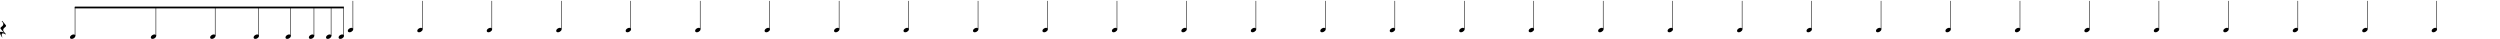 <?xml version="1.0" encoding="UTF-8" standalone="no"?>
<svg
   version="1.2"
   width="1000.125mm"
   height="15.538mm"
   viewBox="0 0 569.126 8.842"
   id="svg82"
   xmlns:xlink="http://www.w3.org/1999/xlink"
   xmlns="http://www.w3.org/2000/svg"
   xmlns:svg="http://www.w3.org/2000/svg">
  <defs
     id="defs82" />
  <style
     type="text/css"
     id="style1"><![CDATA[
tspan { white-space: pre; }
]]></style>
  <!-- Page: 1/1 -->
  <g
     id="g83"
     transform="matrix(0.753,0,0,0.753,-1.391,-0.562)">
    <a
       style="color:inherit"
       xlink:href="textedit://C:/Users/jwloy/Documents/GitHub/ill20240130/public/pieces/ill20240130/notation/ill20240130.ly:86:17:18"
       id="a1">
      <g
         transform="translate(443,9.833)"
         id="g1">
        <path
           transform="scale(0.005,-0.005)"
           d="m 222,135 c 53,0 104,-27 104,-86 0,-71 -56,-120 -103,-148 -36,-22 -76,-36 -118,-36 -53,0 -105,27 -105,86 0,71 57,120 104,148 36,22 76,36 118,36 z"
           fill="currentColor"
           id="path1" />
      </g>
    </a>
    <g
       transform="translate(423.535,9.833)"
       id="g2">
      <rect
         x="-0.079"
         y="-8.833"
         width="0.159"
         height="8.59"
         ry="0.04"
         fill="currentColor"
         id="rect1" />
    </g>
    <a
       style="color:inherit"
       xlink:href="textedit://C:/Users/jwloy/Documents/GitHub/ill20240130/public/pieces/ill20240130/notation/ill20240130.ly:86:14:15"
       id="a3">
      <g
         transform="translate(422,9.833)"
         id="g3">
        <path
           transform="scale(0.005,-0.005)"
           d="m 222,135 c 53,0 104,-27 104,-86 0,-71 -56,-120 -103,-148 -36,-22 -76,-36 -118,-36 -53,0 -105,27 -105,86 0,71 57,120 104,148 36,22 76,36 118,36 z"
           fill="currentColor"
           id="path2" />
      </g>
    </a>
    <g
       transform="translate(444.535,9.833)"
       id="g4">
      <rect
         x="-0.079"
         y="-8.833"
         width="0.159"
         height="8.59"
         ry="0.04"
         fill="currentColor"
         id="rect3" />
    </g>
    <g
       transform="translate(402.535,9.833)"
       id="g5">
      <rect
         x="-0.079"
         y="-8.833"
         width="0.159"
         height="8.59"
         ry="0.04"
         fill="currentColor"
         id="rect4" />
    </g>
    <a
       style="color:inherit"
       xlink:href="textedit://C:/Users/jwloy/Documents/GitHub/ill20240130/public/pieces/ill20240130/notation/ill20240130.ly:86:11:12"
       id="a6">
      <g
         transform="translate(401,9.833)"
         id="g6">
        <path
           transform="scale(0.005,-0.005)"
           d="m 222,135 c 53,0 104,-27 104,-86 0,-71 -56,-120 -103,-148 -36,-22 -76,-36 -118,-36 -53,0 -105,27 -105,86 0,71 57,120 104,148 36,22 76,36 118,36 z"
           fill="currentColor"
           id="path5" />
      </g>
    </a>
    <g
       transform="translate(381.535,9.833)"
       id="g7">
      <rect
         x="-0.079"
         y="-8.833"
         width="0.159"
         height="8.59"
         ry="0.04"
         fill="currentColor"
         id="rect6" />
    </g>
    <a
       style="color:inherit"
       xlink:href="textedit://C:/Users/jwloy/Documents/GitHub/ill20240130/public/pieces/ill20240130/notation/ill20240130.ly:86:8:9"
       id="a8">
      <g
         transform="translate(380,9.833)"
         id="g8">
        <path
           transform="scale(0.005,-0.005)"
           d="m 222,135 c 53,0 104,-27 104,-86 0,-71 -56,-120 -103,-148 -36,-22 -76,-36 -118,-36 -53,0 -105,27 -105,86 0,71 57,120 104,148 36,22 76,36 118,36 z"
           fill="currentColor"
           id="path7" />
      </g>
    </a>
    <a
       style="color:inherit"
       xlink:href="textedit://C:/Users/jwloy/Documents/GitHub/ill20240130/public/pieces/ill20240130/notation/ill20240130.ly:86:20:21"
       id="a9">
      <g
         transform="translate(464,9.833)"
         id="g9">
        <path
           transform="scale(0.005,-0.005)"
           d="m 222,135 c 53,0 104,-27 104,-86 0,-71 -56,-120 -103,-148 -36,-22 -76,-36 -118,-36 -53,0 -105,27 -105,86 0,71 57,120 104,148 36,22 76,36 118,36 z"
           fill="currentColor"
           id="path8" />
      </g>
    </a>
    <g
       transform="translate(465.535,9.833)"
       id="g10">
      <rect
         x="-0.079"
         y="-8.833"
         width="0.159"
         height="8.59"
         ry="0.04"
         fill="currentColor"
         id="rect9" />
    </g>
    <a
       style="color:inherit"
       xlink:href="textedit://C:/Users/jwloy/Documents/GitHub/ill20240130/public/pieces/ill20240130/notation/ill20240130.ly:86:23:24"
       id="a11">
      <g
         transform="translate(485,9.833)"
         id="g11">
        <path
           transform="scale(0.005,-0.005)"
           d="m 222,135 c 53,0 104,-27 104,-86 0,-71 -56,-120 -103,-148 -36,-22 -76,-36 -118,-36 -53,0 -105,27 -105,86 0,71 57,120 104,148 36,22 76,36 118,36 z"
           fill="currentColor"
           id="path10" />
      </g>
    </a>
    <g
       transform="translate(486.535,9.833)"
       id="g12">
      <rect
         x="-0.079"
         y="-8.833"
         width="0.159"
         height="8.59"
         ry="0.04"
         fill="currentColor"
         id="rect11" />
    </g>
    <a
       style="color:inherit"
       xlink:href="textedit://C:/Users/jwloy/Documents/GitHub/ill20240130/public/pieces/ill20240130/notation/ill20240130.ly:86:26:27"
       id="a13">
      <g
         transform="translate(506,9.833)"
         id="g13">
        <path
           transform="scale(0.005,-0.005)"
           d="m 222,135 c 53,0 104,-27 104,-86 0,-71 -56,-120 -103,-148 -36,-22 -76,-36 -118,-36 -53,0 -105,27 -105,86 0,71 57,120 104,148 36,22 76,36 118,36 z"
           fill="currentColor"
           id="path12" />
      </g>
    </a>
    <g
       transform="translate(507.535,9.833)"
       id="g14">
      <rect
         x="-0.079"
         y="-8.833"
         width="0.159"
         height="8.59"
         ry="0.04"
         fill="currentColor"
         id="rect13" />
    </g>
    <a
       style="color:inherit"
       xlink:href="textedit://C:/Users/jwloy/Documents/GitHub/ill20240130/public/pieces/ill20240130/notation/ill20240130.ly:85:26:27"
       id="a15">
      <g
         transform="translate(317,9.833)"
         id="g15">
        <path
           transform="scale(0.005,-0.005)"
           d="m 222,135 c 53,0 104,-27 104,-86 0,-71 -56,-120 -103,-148 -36,-22 -76,-36 -118,-36 -53,0 -105,27 -105,86 0,71 57,120 104,148 36,22 76,36 118,36 z"
           fill="currentColor"
           id="path14" />
      </g>
    </a>
    <a
       style="color:inherit"
       xlink:href="textedit://C:/Users/jwloy/Documents/GitHub/ill20240130/public/pieces/ill20240130/notation/ill20240130.ly:85:17:18"
       id="a16">
      <g
         transform="translate(254,9.833)"
         id="g16">
        <path
           transform="scale(0.005,-0.005)"
           d="m 222,135 c 53,0 104,-27 104,-86 0,-71 -56,-120 -103,-148 -36,-22 -76,-36 -118,-36 -53,0 -105,27 -105,86 0,71 57,120 104,148 36,22 76,36 118,36 z"
           fill="currentColor"
           id="path15" />
      </g>
    </a>
    <g
       transform="translate(255.535,9.833)"
       id="g17">
      <rect
         x="-0.079"
         y="-8.833"
         width="0.159"
         height="8.59"
         ry="0.04"
         fill="currentColor"
         id="rect16" />
    </g>
    <a
       style="color:inherit"
       xlink:href="textedit://C:/Users/jwloy/Documents/GitHub/ill20240130/public/pieces/ill20240130/notation/ill20240130.ly:85:20:21"
       id="a18">
      <g
         transform="translate(275,9.833)"
         id="g18">
        <path
           transform="scale(0.005,-0.005)"
           d="m 222,135 c 53,0 104,-27 104,-86 0,-71 -56,-120 -103,-148 -36,-22 -76,-36 -118,-36 -53,0 -105,27 -105,86 0,71 57,120 104,148 36,22 76,36 118,36 z"
           fill="currentColor"
           id="path17" />
      </g>
    </a>
    <g
       transform="translate(276.535,9.833)"
       id="g19">
      <rect
         x="-0.079"
         y="-8.833"
         width="0.159"
         height="8.59"
         ry="0.04"
         fill="currentColor"
         id="rect18" />
    </g>
    <a
       style="color:inherit"
       xlink:href="textedit://C:/Users/jwloy/Documents/GitHub/ill20240130/public/pieces/ill20240130/notation/ill20240130.ly:85:23:24"
       id="a20">
      <g
         transform="translate(296,9.833)"
         id="g20">
        <path
           transform="scale(0.005,-0.005)"
           d="m 222,135 c 53,0 104,-27 104,-86 0,-71 -56,-120 -103,-148 -36,-22 -76,-36 -118,-36 -53,0 -105,27 -105,86 0,71 57,120 104,148 36,22 76,36 118,36 z"
           fill="currentColor"
           id="path19" />
      </g>
    </a>
    <g
       transform="translate(297.535,9.833)"
       id="g21">
      <rect
         x="-0.079"
         y="-8.833"
         width="0.159"
         height="8.59"
         ry="0.04"
         fill="currentColor"
         id="rect20" />
    </g>
    <g
       transform="translate(318.535,9.833)"
       id="g22">
      <rect
         x="-0.079"
         y="-8.833"
         width="0.159"
         height="8.59"
         ry="0.04"
         fill="currentColor"
         id="rect21" />
    </g>
    <a
       style="color:inherit"
       xlink:href="textedit://C:/Users/jwloy/Documents/GitHub/ill20240130/public/pieces/ill20240130/notation/ill20240130.ly:85:29:30"
       id="a23">
      <g
         transform="translate(338,9.833)"
         id="g23">
        <path
           transform="scale(0.005,-0.005)"
           d="m 222,135 c 53,0 104,-27 104,-86 0,-71 -56,-120 -103,-148 -36,-22 -76,-36 -118,-36 -53,0 -105,27 -105,86 0,71 57,120 104,148 36,22 76,36 118,36 z"
           fill="currentColor"
           id="path22" />
      </g>
    </a>
    <g
       transform="translate(339.535,9.833)"
       id="g24">
      <rect
         x="-0.079"
         y="-8.833"
         width="0.159"
         height="8.59"
         ry="0.04"
         fill="currentColor"
         id="rect23" />
    </g>
    <a
       style="color:inherit"
       xlink:href="textedit://C:/Users/jwloy/Documents/GitHub/ill20240130/public/pieces/ill20240130/notation/ill20240130.ly:85:32:33"
       id="a25">
      <g
         transform="translate(359,9.833)"
         id="g25">
        <path
           transform="scale(0.005,-0.005)"
           d="m 222,135 c 53,0 104,-27 104,-86 0,-71 -56,-120 -103,-148 -36,-22 -76,-36 -118,-36 -53,0 -105,27 -105,86 0,71 57,120 104,148 36,22 76,36 118,36 z"
           fill="currentColor"
           id="path24" />
      </g>
    </a>
    <g
       transform="translate(360.535,9.833)"
       id="g26">
      <rect
         x="-0.079"
         y="-8.833"
         width="0.159"
         height="8.59"
         ry="0.04"
         fill="currentColor"
         id="rect25" />
    </g>
    <a
       style="color:inherit"
       xlink:href="textedit://C:/Users/jwloy/Documents/GitHub/ill20240130/public/pieces/ill20240130/notation/ill20240130.ly:87:20:21"
       id="a27">
      <g
         transform="translate(653,9.833)"
         id="g27">
        <path
           transform="scale(0.005,-0.005)"
           d="m 222,135 c 53,0 104,-27 104,-86 0,-71 -56,-120 -103,-148 -36,-22 -76,-36 -118,-36 -53,0 -105,27 -105,86 0,71 57,120 104,148 36,22 76,36 118,36 z"
           fill="currentColor"
           id="path26" />
      </g>
    </a>
    <g
       transform="translate(654.535,9.833)"
       id="g28">
      <rect
         x="-0.079"
         y="-8.833"
         width="0.159"
         height="8.59"
         ry="0.04"
         fill="currentColor"
         id="rect27" />
    </g>
    <a
       style="color:inherit"
       xlink:href="textedit://C:/Users/jwloy/Documents/GitHub/ill20240130/public/pieces/ill20240130/notation/ill20240130.ly:87:23:24"
       id="a29">
      <g
         transform="translate(674,9.833)"
         id="g29">
        <path
           transform="scale(0.005,-0.005)"
           d="m 222,135 c 53,0 104,-27 104,-86 0,-71 -56,-120 -103,-148 -36,-22 -76,-36 -118,-36 -53,0 -105,27 -105,86 0,71 57,120 104,148 36,22 76,36 118,36 z"
           fill="currentColor"
           id="path28" />
      </g>
    </a>
    <g
       transform="translate(675.535,9.833)"
       id="g30">
      <rect
         x="-0.079"
         y="-8.833"
         width="0.159"
         height="8.59"
         ry="0.04"
         fill="currentColor"
         id="rect29" />
    </g>
    <a
       style="color:inherit"
       xlink:href="textedit://C:/Users/jwloy/Documents/GitHub/ill20240130/public/pieces/ill20240130/notation/ill20240130.ly:87:26:27"
       id="a31">
      <g
         transform="translate(695,9.833)"
         id="g31">
        <path
           transform="scale(0.005,-0.005)"
           d="m 222,135 c 53,0 104,-27 104,-86 0,-71 -56,-120 -103,-148 -36,-22 -76,-36 -118,-36 -53,0 -105,27 -105,86 0,71 57,120 104,148 36,22 76,36 118,36 z"
           fill="currentColor"
           id="path30" />
      </g>
    </a>
    <g
       transform="translate(696.535,9.833)"
       id="g32">
      <rect
         x="-0.079"
         y="-8.833"
         width="0.159"
         height="8.59"
         ry="0.04"
         fill="currentColor"
         id="rect31" />
    </g>
    <g
       transform="translate(757.925,0.504)"
       id="g33">
      <rect
         x="-0.079"
         y="0.243"
         width="0.159"
         height="8.59"
         ry="0.04"
         fill="currentColor"
         id="rect32" />
    </g>
    <a
       style="color:inherit"
       xlink:href="textedit://C:/Users/jwloy/Documents/GitHub/ill20240130/public/pieces/ill20240130/notation/ill20240130.ly:87:29:30"
       id="a34">
      <g
         transform="translate(716,9.833)"
         id="g34">
        <path
           transform="scale(0.005,-0.005)"
           d="m 222,135 c 53,0 104,-27 104,-86 0,-71 -56,-120 -103,-148 -36,-22 -76,-36 -118,-36 -53,0 -105,27 -105,86 0,71 57,120 104,148 36,22 76,36 118,36 z"
           fill="currentColor"
           id="path33" />
      </g>
    </a>
    <g
       transform="translate(717.535,9.833)"
       id="g35">
      <rect
         x="-0.079"
         y="-8.833"
         width="0.159"
         height="8.59"
         ry="0.04"
         fill="currentColor"
         id="rect34" />
    </g>
    <a
       style="color:inherit"
       xlink:href="textedit://C:/Users/jwloy/Documents/GitHub/ill20240130/public/pieces/ill20240130/notation/ill20240130.ly:87:32:33"
       id="a37">
      <g
         transform="translate(737,9.833)"
         id="g37">
        <path
           transform="scale(0.005,-0.005)"
           d="m 222,135 c 53,0 104,-27 104,-86 0,-71 -56,-120 -103,-148 -36,-22 -76,-36 -118,-36 -53,0 -105,27 -105,86 0,71 57,120 104,148 36,22 76,36 118,36 z"
           fill="currentColor"
           id="path36" />
      </g>
    </a>
    <g
       transform="translate(738.535,9.833)"
       id="g38">
      <rect
         x="-0.079"
         y="-8.833"
         width="0.159"
         height="8.59"
         ry="0.04"
         fill="currentColor"
         id="rect37" />
    </g>
    <a
       style="color:inherit"
       xlink:href="textedit://C:/Users/jwloy/Documents/GitHub/ill20240130/public/pieces/ill20240130/notation/ill20240130.ly:80:56:57"
       id="a39">
      <g
         transform="translate(24.455,3.012)"
         id="g39">
        <polygon
           stroke-linejoin="round"
           stroke-linecap="round"
           stroke-width="0.08"
           fill="currentColor"
           stroke="currentColor"
           points="0.04,-0.2 81.331,-0.2 81.331,0.2 0.04,0.2 "
           id="polygon38" />
      </g>
    </a>
    <a
       style="color:inherit"
       xlink:href="textedit://C:/Users/jwloy/Documents/GitHub/ill20240130/public/pieces/ill20240130/notation/ill20240130.ly:86:29:30"
       id="a40">
      <g
         transform="translate(527,9.833)"
         id="g40">
        <path
           transform="scale(0.005,-0.005)"
           d="m 222,135 c 53,0 104,-27 104,-86 0,-71 -56,-120 -103,-148 -36,-22 -76,-36 -118,-36 -53,0 -105,27 -105,86 0,71 57,120 104,148 36,22 76,36 118,36 z"
           fill="currentColor"
           id="path39" />
      </g>
    </a>
    <g
       transform="translate(528.535,9.833)"
       id="g41">
      <rect
         x="-0.079"
         y="-8.833"
         width="0.159"
         height="8.59"
         ry="0.04"
         fill="currentColor"
         id="rect40" />
    </g>
    <a
       style="color:inherit"
       xlink:href="textedit://C:/Users/jwloy/Documents/GitHub/ill20240130/public/pieces/ill20240130/notation/ill20240130.ly:86:32:33"
       id="a42">
      <g
         transform="translate(548,9.833)"
         id="g42">
        <path
           transform="scale(0.005,-0.005)"
           d="m 222,135 c 53,0 104,-27 104,-86 0,-71 -56,-120 -103,-148 -36,-22 -76,-36 -118,-36 -53,0 -105,27 -105,86 0,71 57,120 104,148 36,22 76,36 118,36 z"
           fill="currentColor"
           id="path41" />
      </g>
    </a>
    <g
       transform="translate(549.535,9.833)"
       id="g43">
      <rect
         x="-0.079"
         y="-8.833"
         width="0.159"
         height="8.59"
         ry="0.04"
         fill="currentColor"
         id="rect42" />
    </g>
    <a
       style="color:inherit"
       xlink:href="textedit://C:/Users/jwloy/Documents/GitHub/ill20240130/public/pieces/ill20240130/notation/ill20240130.ly:87:8:9"
       id="a44">
      <g
         transform="translate(569,9.833)"
         id="g44">
        <path
           transform="scale(0.005,-0.005)"
           d="m 222,135 c 53,0 104,-27 104,-86 0,-71 -56,-120 -103,-148 -36,-22 -76,-36 -118,-36 -53,0 -105,27 -105,86 0,71 57,120 104,148 36,22 76,36 118,36 z"
           fill="currentColor"
           id="path43" />
      </g>
    </a>
    <g
       transform="translate(570.535,9.833)"
       id="g45">
      <rect
         x="-0.079"
         y="-8.833"
         width="0.159"
         height="8.59"
         ry="0.04"
         fill="currentColor"
         id="rect44" />
    </g>
    <a
       style="color:inherit"
       xlink:href="textedit://C:/Users/jwloy/Documents/GitHub/ill20240130/public/pieces/ill20240130/notation/ill20240130.ly:87:11:12"
       id="a46">
      <g
         transform="translate(590,9.833)"
         id="g46">
        <path
           transform="scale(0.005,-0.005)"
           d="m 222,135 c 53,0 104,-27 104,-86 0,-71 -56,-120 -103,-148 -36,-22 -76,-36 -118,-36 -53,0 -105,27 -105,86 0,71 57,120 104,148 36,22 76,36 118,36 z"
           fill="currentColor"
           id="path45" />
      </g>
    </a>
    <g
       transform="translate(591.535,9.833)"
       id="g47">
      <rect
         x="-0.079"
         y="-8.833"
         width="0.159"
         height="8.59"
         ry="0.04"
         fill="currentColor"
         id="rect46" />
    </g>
    <a
       style="color:inherit"
       xlink:href="textedit://C:/Users/jwloy/Documents/GitHub/ill20240130/public/pieces/ill20240130/notation/ill20240130.ly:87:14:15"
       id="a48">
      <g
         transform="translate(611,9.833)"
         id="g48">
        <path
           transform="scale(0.005,-0.005)"
           d="m 222,135 c 53,0 104,-27 104,-86 0,-71 -56,-120 -103,-148 -36,-22 -76,-36 -118,-36 -53,0 -105,27 -105,86 0,71 57,120 104,148 36,22 76,36 118,36 z"
           fill="currentColor"
           id="path47" />
      </g>
    </a>
    <g
       transform="translate(612.535,9.833)"
       id="g49">
      <rect
         x="-0.079"
         y="-8.833"
         width="0.159"
         height="8.59"
         ry="0.04"
         fill="currentColor"
         id="rect48" />
    </g>
    <a
       style="color:inherit"
       xlink:href="textedit://C:/Users/jwloy/Documents/GitHub/ill20240130/public/pieces/ill20240130/notation/ill20240130.ly:87:17:18"
       id="a50">
      <g
         transform="translate(632,9.833)"
         id="g50">
        <path
           transform="scale(0.005,-0.005)"
           d="m 222,135 c 53,0 104,-27 104,-86 0,-71 -56,-120 -103,-148 -36,-22 -76,-36 -118,-36 -53,0 -105,27 -105,86 0,71 57,120 104,148 36,22 76,36 118,36 z"
           fill="currentColor"
           id="path49" />
      </g>
    </a>
    <g
       transform="translate(633.535,9.833)"
       id="g51">
      <rect
         x="-0.079"
         y="-8.833"
         width="0.159"
         height="8.59"
         ry="0.04"
         fill="currentColor"
         id="rect50" />
    </g>
    <g
       transform="translate(89.691,9.833)"
       id="g52">
      <rect
         x="-0.079"
         y="-6.821"
         width="0.159"
         height="8.578"
         ry="0.04"
         fill="currentColor"
         id="rect51" />
    </g>
    <a
       style="color:inherit"
       xlink:href="textedit://C:/Users/jwloy/Documents/GitHub/ill20240130/public/pieces/ill20240130/notation/ill20240130.ly:80:61:62"
       id="a53">
      <g
         transform="translate(65.371,11.833)"
         id="g53">
        <path
           transform="scale(0.005,-0.005)"
           d="m 222,135 c 53,0 104,-27 104,-86 0,-71 -56,-120 -103,-148 -36,-22 -76,-36 -118,-36 -53,0 -105,27 -105,86 0,71 57,120 104,148 36,22 76,36 118,36 z"
           fill="currentColor"
           id="path52" />
      </g>
    </a>
    <g
       transform="translate(66.905,9.833)"
       id="g54">
      <rect
         x="-0.079"
         y="-6.821"
         width="0.159"
         height="8.578"
         ry="0.04"
         fill="currentColor"
         id="rect53" />
    </g>
    <a
       style="color:inherit"
       xlink:href="textedit://C:/Users/jwloy/Documents/GitHub/ill20240130/public/pieces/ill20240130/notation/ill20240130.ly:80:64:65"
       id="a55">
      <g
         transform="translate(78.516,11.833)"
         id="g55">
        <path
           transform="scale(0.005,-0.005)"
           d="m 222,135 c 53,0 104,-27 104,-86 0,-71 -56,-120 -103,-148 -36,-22 -76,-36 -118,-36 -53,0 -105,27 -105,86 0,71 57,120 104,148 36,22 76,36 118,36 z"
           fill="currentColor"
           id="path54" />
      </g>
    </a>
    <g
       transform="translate(80.051,9.833)"
       id="g56">
      <rect
         x="-0.079"
         y="-6.821"
         width="0.159"
         height="8.578"
         ry="0.04"
         fill="currentColor"
         id="rect55" />
    </g>
    <a
       style="color:inherit"
       xlink:href="textedit://C:/Users/jwloy/Documents/GitHub/ill20240130/public/pieces/ill20240130/notation/ill20240130.ly:80:67:68"
       id="a57">
      <g
         transform="translate(88.156,11.833)"
         id="g57">
        <path
           transform="scale(0.005,-0.005)"
           d="m 222,135 c 53,0 104,-27 104,-86 0,-71 -56,-120 -103,-148 -36,-22 -76,-36 -118,-36 -53,0 -105,27 -105,86 0,71 57,120 104,148 36,22 76,36 118,36 z"
           fill="currentColor"
           id="path56" />
      </g>
    </a>
    <a
       style="color:inherit"
       xlink:href="textedit://C:/Users/jwloy/Documents/GitHub/ill20240130/public/pieces/ill20240130/notation/ill20240130.ly:80:70:71"
       id="a58">
      <g
         transform="translate(95.226,11.833)"
         id="g58">
        <path
           transform="scale(0.005,-0.005)"
           d="m 222,135 c 53,0 104,-27 104,-86 0,-71 -56,-120 -103,-148 -36,-22 -76,-36 -118,-36 -53,0 -105,27 -105,86 0,71 57,120 104,148 36,22 76,36 118,36 z"
           fill="currentColor"
           id="path57" />
      </g>
    </a>
    <g
       transform="translate(96.76,9.833)"
       id="g59">
      <rect
         x="-0.079"
         y="-6.821"
         width="0.159"
         height="8.578"
         ry="0.04"
         fill="currentColor"
         id="rect58" />
    </g>
    <a
       style="color:inherit"
       xlink:href="textedit://C:/Users/jwloy/Documents/GitHub/ill20240130/public/pieces/ill20240130/notation/ill20240130.ly:80:73:74"
       id="a60">
      <g
         transform="translate(100.41,11.833)"
         id="g60">
        <path
           transform="scale(0.005,-0.005)"
           d="m 222,135 c 53,0 104,-27 104,-86 0,-71 -56,-120 -103,-148 -36,-22 -76,-36 -118,-36 -53,0 -105,27 -105,86 0,71 57,120 104,148 36,22 76,36 118,36 z"
           fill="currentColor"
           id="path59" />
      </g>
    </a>
    <g
       transform="translate(101.945,9.833)"
       id="g61">
      <rect
         x="-0.079"
         y="-6.821"
         width="0.159"
         height="8.578"
         ry="0.04"
         fill="currentColor"
         id="rect60" />
    </g>
    <a
       style="color:inherit"
       xlink:href="textedit://C:/Users/jwloy/Documents/GitHub/ill20240130/public/pieces/ill20240130/notation/ill20240130.ly:76:8:9"
       id="a62">
      <g
         transform="translate(2,9.833)"
         id="g62">
        <path
           transform="scale(0.007,-0.007)"
           d="m -23,-113 c 0,26 10,40 36,40 34,0 85,-15 130,-37 L 6,54 c -7,8 -10,17 -10,25 0,33 49,64 86,96 26,22 39,54 39,85 0,24 -8,47 -24,67 l -39,46 c -2,3 -3,6 -3,9 0,7 7,14 14,14 3,0 7,-1 10,-5 L 231,209 c 7,-8 10,-17 10,-25 0,-33 -49,-64 -86,-96 -26,-22 -39,-54 -39,-85 0,-24 8,-47 24,-67 l 87,-104 c 2,-3 3,-5 3,-8 0,-7 -7,-14 -14,-14 -3,0 -7,1 -10,5 -19,22 -66,43 -102,43 -40,0 -52,-29 -52,-70 0,-35 11,-75 28,-96 6,-7 -4,-16 -10,-9 -46,55 -93,150 -93,204 z"
           fill="currentColor"
           id="path61" />
      </g>
    </a>
    <a
       style="color:inherit"
       xlink:href="textedit://C:/Users/jwloy/Documents/GitHub/ill20240130/public/pieces/ill20240130/notation/ill20240130.ly:72:8:9"
       id="a63" />
    <a
       style="color:inherit"
       xlink:href="textedit://C:/Users/jwloy/Documents/GitHub/ill20240130/public/pieces/ill20240130/notation/ill20240130.ly:80:52:53"
       id="a64">
      <g
         transform="translate(23,11.833)"
         id="g63">
        <path
           transform="scale(0.005,-0.005)"
           d="m 222,135 c 53,0 104,-27 104,-86 0,-71 -56,-120 -103,-148 -36,-22 -76,-36 -118,-36 -53,0 -105,27 -105,86 0,71 57,120 104,148 36,22 76,36 118,36 z"
           fill="currentColor"
           id="path63" />
      </g>
    </a>
    <g
       transform="translate(24.535,9.833)"
       id="g64">
      <rect
         x="-0.079"
         y="-6.821"
         width="0.159"
         height="8.578"
         ry="0.04"
         fill="currentColor"
         id="rect64" />
    </g>
    <a
       style="color:inherit"
       xlink:href="textedit://C:/Users/jwloy/Documents/GitHub/ill20240130/public/pieces/ill20240130/notation/ill20240130.ly:80:58:59"
       id="a65">
      <g
         transform="translate(47.444,11.833)"
         id="g65">
        <path
           transform="scale(0.005,-0.005)"
           d="m 222,135 c 53,0 104,-27 104,-86 0,-71 -56,-120 -103,-148 -36,-22 -76,-36 -118,-36 -53,0 -105,27 -105,86 0,71 57,120 104,148 36,22 76,36 118,36 z"
           fill="currentColor"
           id="path64" />
      </g>
    </a>
    <g
       transform="translate(48.979,9.833)"
       id="g66">
      <rect
         x="-0.079"
         y="-6.821"
         width="0.159"
         height="8.578"
         ry="0.04"
         fill="currentColor"
         id="rect65" />
    </g>
    <a
       style="color:inherit"
       xlink:href="textedit://C:/Users/jwloy/Documents/GitHub/ill20240130/public/pieces/ill20240130/notation/ill20240130.ly:85:8:9"
       id="a67">
      <g
         transform="translate(191,9.833)"
         id="g67">
        <path
           transform="scale(0.005,-0.005)"
           d="m 222,135 c 53,0 104,-27 104,-86 0,-71 -56,-120 -103,-148 -36,-22 -76,-36 -118,-36 -53,0 -105,27 -105,86 0,71 57,120 104,148 36,22 76,36 118,36 z"
           fill="currentColor"
           id="path66" />
      </g>
    </a>
    <a
       style="color:inherit"
       xlink:href="textedit://C:/Users/jwloy/Documents/GitHub/ill20240130/public/pieces/ill20240130/notation/ill20240130.ly:84:12:13"
       id="a68">
      <g
         transform="translate(128,9.833)"
         id="g68">
        <path
           transform="scale(0.005,-0.005)"
           d="m 222,135 c 53,0 104,-27 104,-86 0,-71 -56,-120 -103,-148 -36,-22 -76,-36 -118,-36 -53,0 -105,27 -105,86 0,71 57,120 104,148 36,22 76,36 118,36 z"
           fill="currentColor"
           id="path67" />
      </g>
    </a>
    <g
       transform="translate(129.535,9.833)"
       id="g69">
      <rect
         x="-0.079"
         y="-8.833"
         width="0.159"
         height="8.59"
         ry="0.04"
         fill="currentColor"
         id="rect68" />
    </g>
    <a
       style="color:inherit"
       xlink:href="textedit://C:/Users/jwloy/Documents/GitHub/ill20240130/public/pieces/ill20240130/notation/ill20240130.ly:84:15:16"
       id="a70">
      <g
         transform="translate(149,9.833)"
         id="g70">
        <path
           transform="scale(0.005,-0.005)"
           d="m 222,135 c 53,0 104,-27 104,-86 0,-71 -56,-120 -103,-148 -36,-22 -76,-36 -118,-36 -53,0 -105,27 -105,86 0,71 57,120 104,148 36,22 76,36 118,36 z"
           fill="currentColor"
           id="path69" />
      </g>
    </a>
    <g
       transform="translate(150.535,9.833)"
       id="g71">
      <rect
         x="-0.079"
         y="-8.833"
         width="0.159"
         height="8.59"
         ry="0.04"
         fill="currentColor"
         id="rect70" />
    </g>
    <a
       style="color:inherit"
       xlink:href="textedit://C:/Users/jwloy/Documents/GitHub/ill20240130/public/pieces/ill20240130/notation/ill20240130.ly:84:18:19"
       id="a72">
      <g
         transform="translate(170,9.833)"
         id="g72">
        <path
           transform="scale(0.005,-0.005)"
           d="m 222,135 c 53,0 104,-27 104,-86 0,-71 -56,-120 -103,-148 -36,-22 -76,-36 -118,-36 -53,0 -105,27 -105,86 0,71 57,120 104,148 36,22 76,36 118,36 z"
           fill="currentColor"
           id="path71" />
      </g>
    </a>
    <g
       transform="translate(171.535,9.833)"
       id="g73">
      <rect
         x="-0.079"
         y="-8.833"
         width="0.159"
         height="8.59"
         ry="0.04"
         fill="currentColor"
         id="rect72" />
    </g>
    <g
       transform="translate(192.535,9.833)"
       id="g74">
      <rect
         x="-0.079"
         y="-8.833"
         width="0.159"
         height="8.59"
         ry="0.04"
         fill="currentColor"
         id="rect73" />
    </g>
    <a
       style="color:inherit"
       xlink:href="textedit://C:/Users/jwloy/Documents/GitHub/ill20240130/public/pieces/ill20240130/notation/ill20240130.ly:85:11:12"
       id="a75">
      <g
         transform="translate(212,9.833)"
         id="g75">
        <path
           transform="scale(0.005,-0.005)"
           d="m 222,135 c 53,0 104,-27 104,-86 0,-71 -56,-120 -103,-148 -36,-22 -76,-36 -118,-36 -53,0 -105,27 -105,86 0,71 57,120 104,148 36,22 76,36 118,36 z"
           fill="currentColor"
           id="path74" />
      </g>
    </a>
    <g
       transform="translate(213.535,9.833)"
       id="g76">
      <rect
         x="-0.079"
         y="-8.833"
         width="0.159"
         height="8.59"
         ry="0.04"
         fill="currentColor"
         id="rect75" />
    </g>
    <a
       style="color:inherit"
       xlink:href="textedit://C:/Users/jwloy/Documents/GitHub/ill20240130/public/pieces/ill20240130/notation/ill20240130.ly:85:14:15"
       id="a77">
      <g
         transform="translate(233,9.833)"
         id="g77">
        <path
           transform="scale(0.005,-0.005)"
           d="m 222,135 c 53,0 104,-27 104,-86 0,-71 -56,-120 -103,-148 -36,-22 -76,-36 -118,-36 -53,0 -105,27 -105,86 0,71 57,120 104,148 36,22 76,36 118,36 z"
           fill="currentColor"
           id="path76" />
      </g>
    </a>
    <g
       transform="translate(234.535,9.833)"
       id="g78">
      <rect
         x="-0.079"
         y="-8.833"
         width="0.159"
         height="8.59"
         ry="0.04"
         fill="currentColor"
         id="rect77" />
    </g>
    <g
       transform="translate(108.535,9.833)"
       id="g79">
      <rect
         x="-0.079"
         y="-8.833"
         width="0.159"
         height="8.59"
         ry="0.04"
         fill="currentColor"
         id="rect78" />
    </g>
    <a
       style="color:inherit"
       xlink:href="textedit://C:/Users/jwloy/Documents/GitHub/ill20240130/public/pieces/ill20240130/notation/ill20240130.ly:84:8:9"
       id="a80">
      <g
         transform="translate(107,9.833)"
         id="g80">
        <path
           transform="scale(0.005,-0.005)"
           d="m 222,135 c 53,0 104,-27 104,-86 0,-71 -56,-120 -103,-148 -36,-22 -76,-36 -118,-36 -53,0 -105,27 -105,86 0,71 57,120 104,148 36,22 76,36 118,36 z"
           fill="currentColor"
           id="path79" />
      </g>
    </a>
    <g
       transform="translate(105.747,9.833)"
       id="g81">
      <rect
         x="-0.079"
         y="-6.821"
         width="0.159"
         height="8.578"
         ry="0.04"
         fill="currentColor"
         id="rect80" />
    </g>
    <a
       style="color:inherit"
       xlink:href="textedit://C:/Users/jwloy/Documents/GitHub/ill20240130/public/pieces/ill20240130/notation/ill20240130.ly:80:76:77"
       id="a82">
      <g
         transform="translate(104.212,11.833)"
         id="g82">
        <path
           transform="scale(0.005,-0.005)"
           d="m 222,135 c 53,0 104,-27 104,-86 0,-71 -56,-120 -103,-148 -36,-22 -76,-36 -118,-36 -53,0 -105,27 -105,86 0,71 57,120 104,148 36,22 76,36 118,36 z"
           fill="currentColor"
           id="path81" />
      </g>
    </a>
  </g>
</svg>
